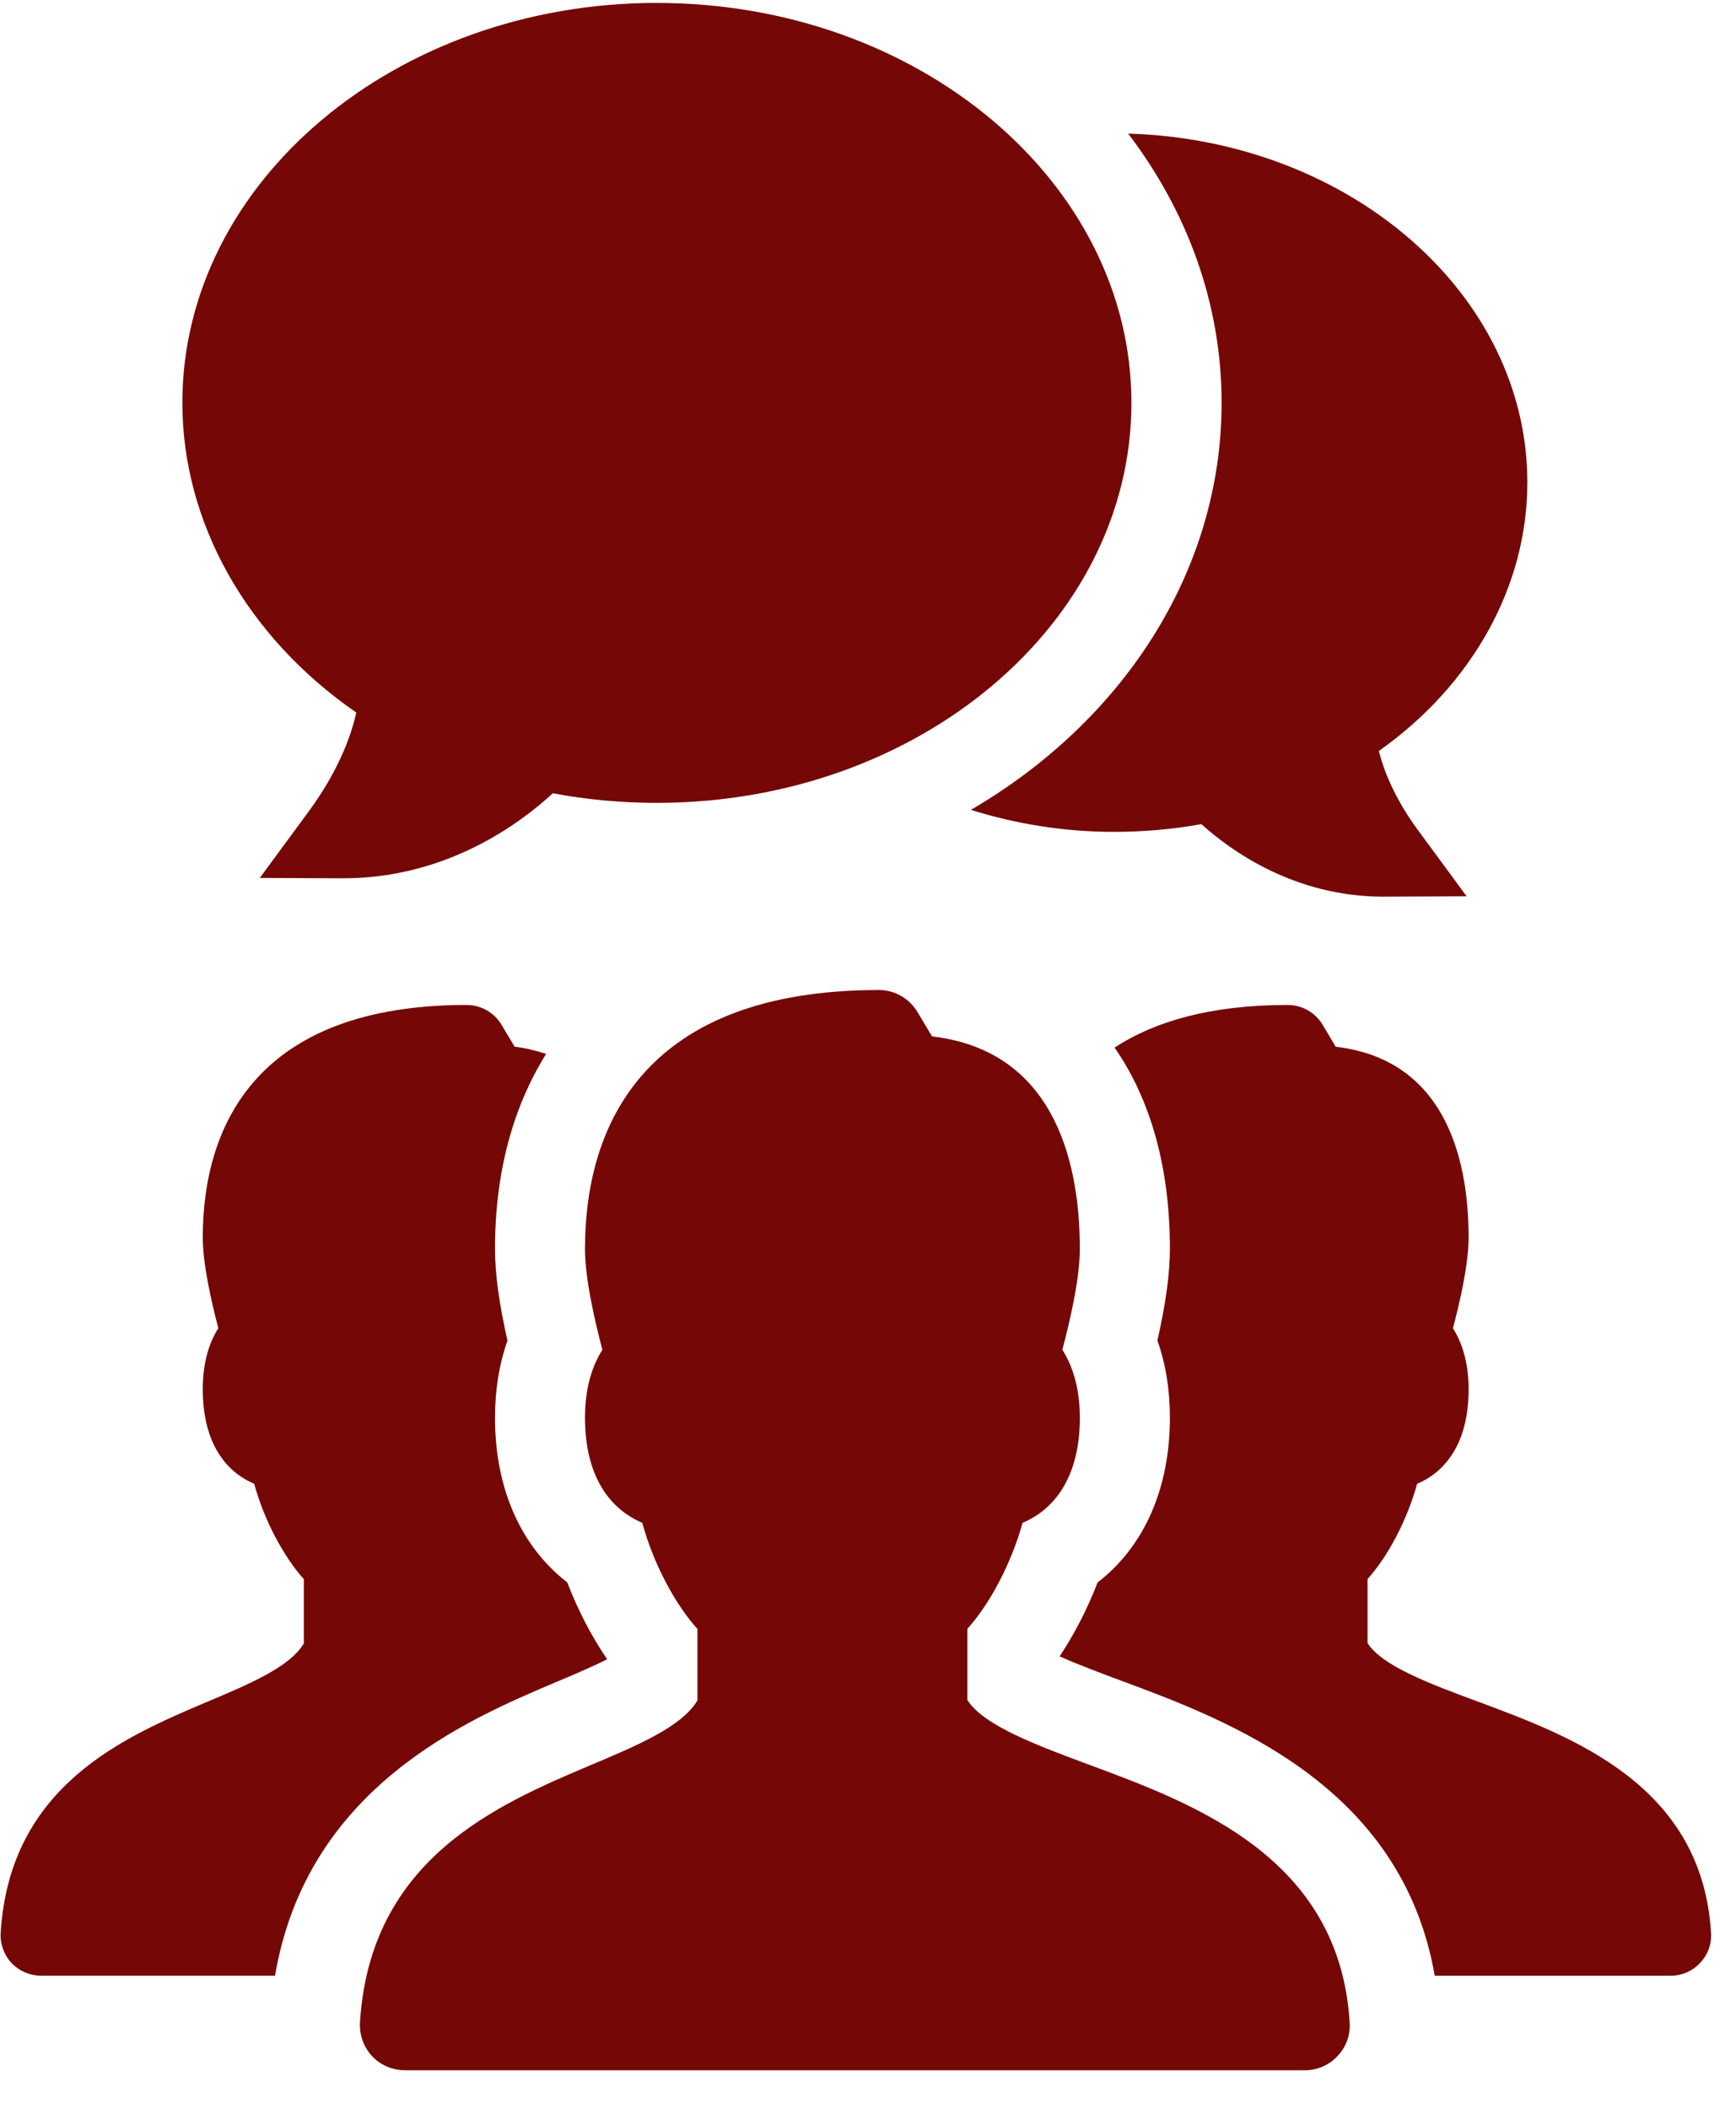 <svg fill="none" height="51" viewBox="0 0 42 51" width="42" xmlns="http://www.w3.org/2000/svg"><path d="m15.894.07c-6.33 0-11.482 4.338-11.482 9.672.001 2.904 1.562 5.662 4.208 7.491-.115.519-.41 1.385-1.155 2.396l-1.18 1.603 1.99.009h.03c2.506 0 4.286-1.332 5.069-2.056.82.154 1.666.232 2.52.232 6.33 0 11.479-4.34 11.479-9.674 0-5.334-5.149-9.672-11.479-9.672zm11.401 3.162c1.424 1.87 2.26 4.106 2.26 6.51-.002 4.099-2.413 7.715-6.066 9.844 1.08.338 2.242.532 3.459.532.717 0 1.427-.062 2.118-.187.715.647 2.256 1.755 4.399 1.754h.028l1.99-.009-1.18-1.603c-.584-.794-.835-1.478-.944-1.911 2.262-1.597 3.593-3.982 3.593-6.494 0-4.56-4.303-8.28-9.657-8.437zm-6.032 20.711c-5.644 0-7.11 3.236-7.11 6.26 0 .736.247 1.782.421 2.441-.23.361-.421.888-.421 1.641 0 1.446.621 2.22 1.386 2.543.259.961.782 1.957 1.335 2.568v1.726c-.366.629-1.446 1.089-2.59 1.569-2.249.953-5.329 2.258-5.575 6.221-.017.301.089.595.293.816.207.218.493.34.795.34h21.772c.302 0 .586-.123.791-.344.208-.217.314-.511.293-.812-.244-3.986-3.737-5.282-6.294-6.23-1.263-.468-2.568-.953-2.955-1.569v-1.722c.553-.609 1.071-1.602 1.335-2.562.765-.323 1.386-1.097 1.386-2.543 0-.752-.193-1.282-.423-1.643.174-.659.423-1.703.423-2.439 0-2.322-.749-4.811-3.576-5.139l-.353-.591c-.196-.328-.553-.532-.935-.532zm-9.97.361c-5.07 0-6.387 2.908-6.387 5.624 0 .661.221 1.602.376 2.194-.207.324-.376.799-.376 1.476 0 1.299.556 1.995 1.244 2.286.233.863.705 1.756 1.201 2.307v1.552c-.329.565-1.301.978-2.328 1.41-2.022.856-4.786 2.029-5.007 5.59-.016.27.079.532.262.731.187.195.443.306.714.306h5.662c.774-4.546 4.639-6.185 6.783-7.093.361-.151.878-.369 1.252-.559-.379-.554-.71-1.194-.965-1.858-1.122-.869-1.748-2.267-1.748-3.985 0-.673.102-1.295.302-1.863-.204-.892-.302-1.623-.302-2.22 0-1.85.435-3.43 1.237-4.714-.235-.076-.485-.143-.763-.174l-.317-.531c-.175-.294-.496-.478-.84-.478zm19.867 0c-1.868 0-3.224.397-4.195 1.031.86 1.236 1.339 2.879 1.339 4.865 0 .597-.1 1.328-.302 2.22.201.567.302 1.19.302 1.863 0 1.719-.625 3.12-1.75 3.989-.246.638-.561 1.25-.918 1.786.452.203 1.058.428 1.48.585 2.583.958 6.793 2.521 7.595 7.138h5.711c.271 0 .526-.112.71-.31.187-.195.283-.458.264-.729-.218-3.58-3.36-4.744-5.656-5.596-1.134-.42-2.306-.856-2.654-1.41v-1.548c.496-.546.962-1.439 1.199-2.303.688-.291 1.246-.987 1.246-2.286 0-.676-.173-1.15-.379-1.476.157-.592.379-1.532.379-2.194 0-2.086-.674-4.319-3.215-4.614l-.317-.532c-.175-.294-.496-.478-.84-.478z" fill="#750806"/></svg>